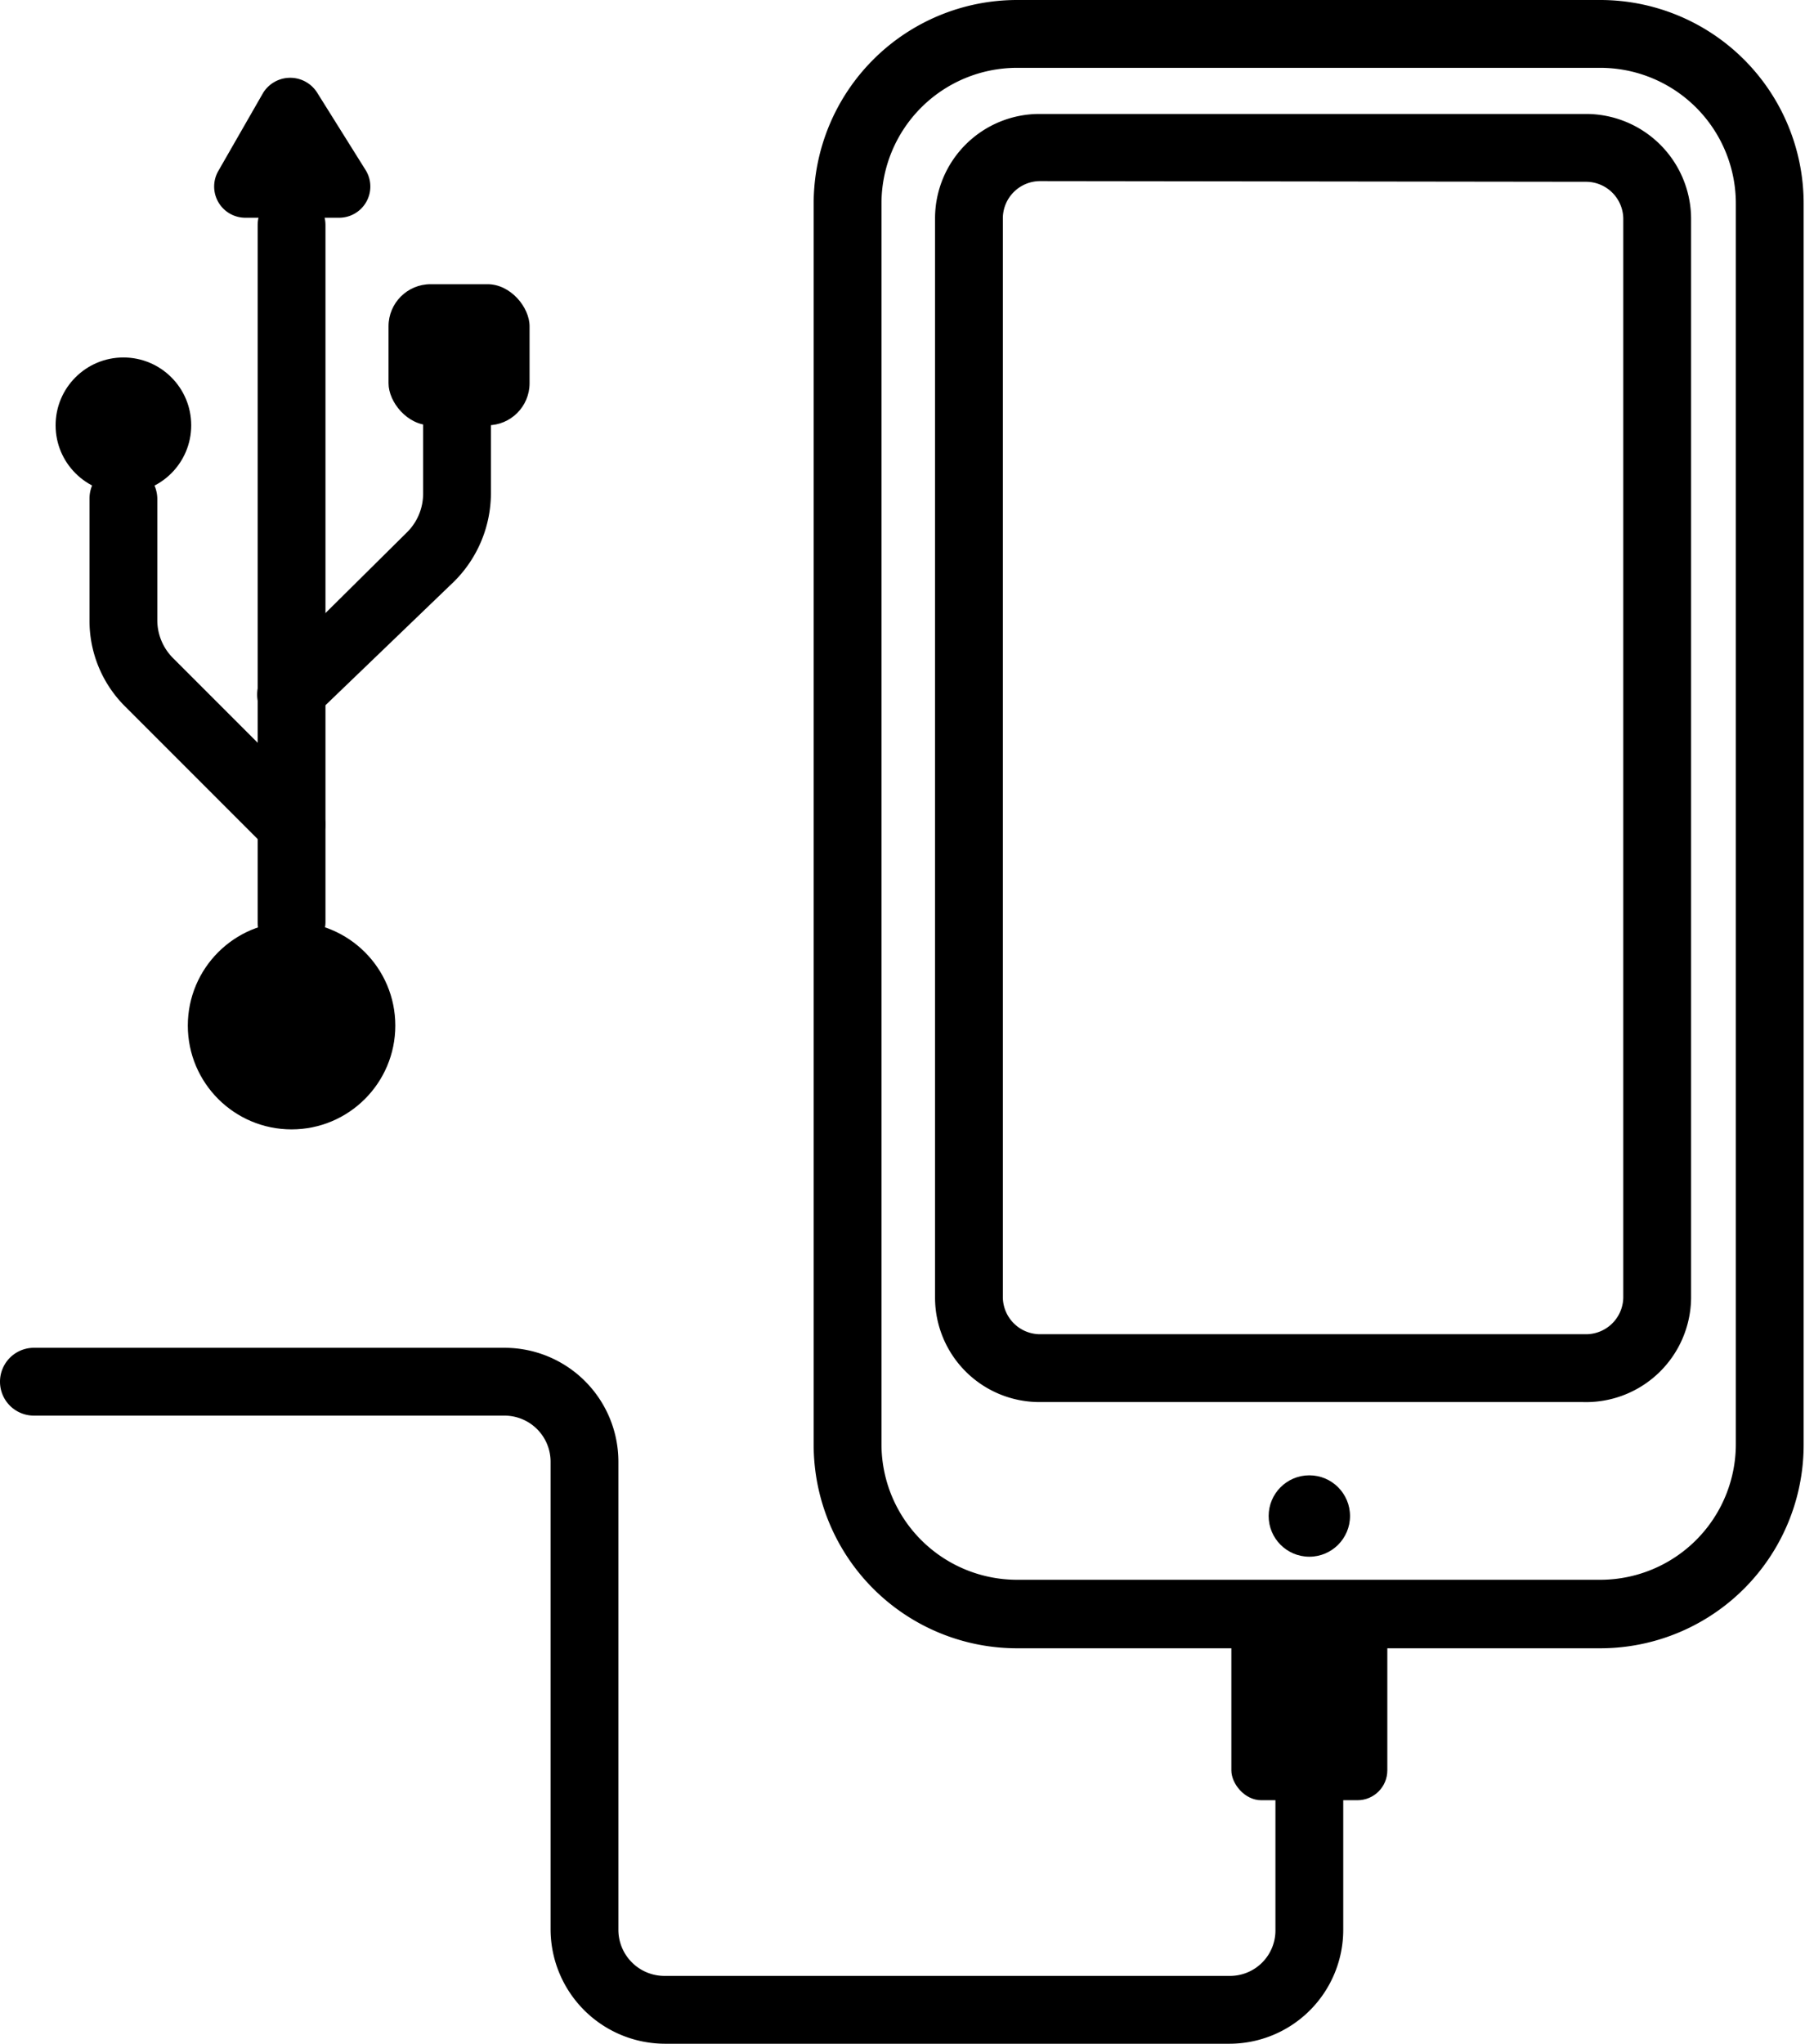 <svg xmlns="http://www.w3.org/2000/svg" viewBox="0 0 26.62 30.13"><g id="Capa_2" data-name="Capa 2"><g id="Capa_1-2" data-name="Capa 1"><circle cx="4.3" cy="15.12" r="1.53"/><path d="M4.3,14.1a.5.5,0,0,1-.5-.5V3.32a.5.5,0,0,1,.5-.5.5.5,0,0,1,.5.5V13.6A.51.51,0,0,1,4.3,14.1Z"/><path d="M4.3,12.65a.5.5,0,0,1-.36-.14l-2.1-2.1a1.78,1.78,0,0,1-.52-1.27V7.35a.5.5,0,0,1,.5-.5.51.51,0,0,1,.5.5V9.14a.79.79,0,0,0,.23.56l2.1,2.1a.5.5,0,0,1,0,.71A.47.47,0,0,1,4.3,12.65Z"/><path d="M4.3,10.74a.51.51,0,0,1-.36-.15.49.49,0,0,1,0-.7L6,7.85a.8.8,0,0,0,.24-.57v-1a.5.5,0,0,1,.5-.5.5.5,0,0,1,.5.5v1a1.84,1.84,0,0,1-.54,1.29l-2.08,2A.49.49,0,0,1,4.3,10.74Z"/><circle cx="1.82" cy="6.27" r="1"/><rect x="5.73" y="4.19" width="2.08" height="2.08" rx="0.62"/><path d="M3.88,1.37,3.22,2.52a.46.46,0,0,0,.4.69H5a.46.46,0,0,0,.4-.69L4.68,1.37A.47.47,0,0,0,3.88,1.37Z"/><path d="M18.13,30.13H9.81a1.69,1.69,0,0,1-1.69-1.68v-6.9a.68.68,0,0,0-.68-.68H.5a.5.5,0,0,1,0-1H7.44a1.68,1.68,0,0,1,1.68,1.68v6.9a.68.68,0,0,0,.69.68h8.32a.67.67,0,0,0,.68-.68V26.28a.5.5,0,0,1,.5-.5.5.5,0,0,1,.5.5v2.17A1.68,1.68,0,0,1,18.13,30.13Z"/><rect x="18.16" y="23.61" width="2.3" height="2.93" rx="0.44"/><path d="M23.6,24.3H15a3,3,0,0,1-3-3V3a3,3,0,0,1,3-3H23.6a3,3,0,0,1,3,3V21.29A3,3,0,0,1,23.6,24.3ZM15,1a2,2,0,0,0-2,2V21.29a2,2,0,0,0,2,2H23.6a2,2,0,0,0,2-2V3a2,2,0,0,0-2-2Z"/><path d="M23.34,20.67h-8a1.54,1.54,0,0,1-1.55-1.54V3.22a1.54,1.54,0,0,1,1.55-1.54h8.05a1.55,1.55,0,0,1,1.55,1.54V19.13A1.55,1.55,0,0,1,23.34,20.67Zm-8-18a.55.55,0,0,0-.55.54V19.13a.55.55,0,0,0,.55.54h8.05a.55.55,0,0,0,.55-.54V3.22a.55.55,0,0,0-.55-.54Z"/><circle cx="19.31" cy="22.35" r="0.6"/></g></g></svg>